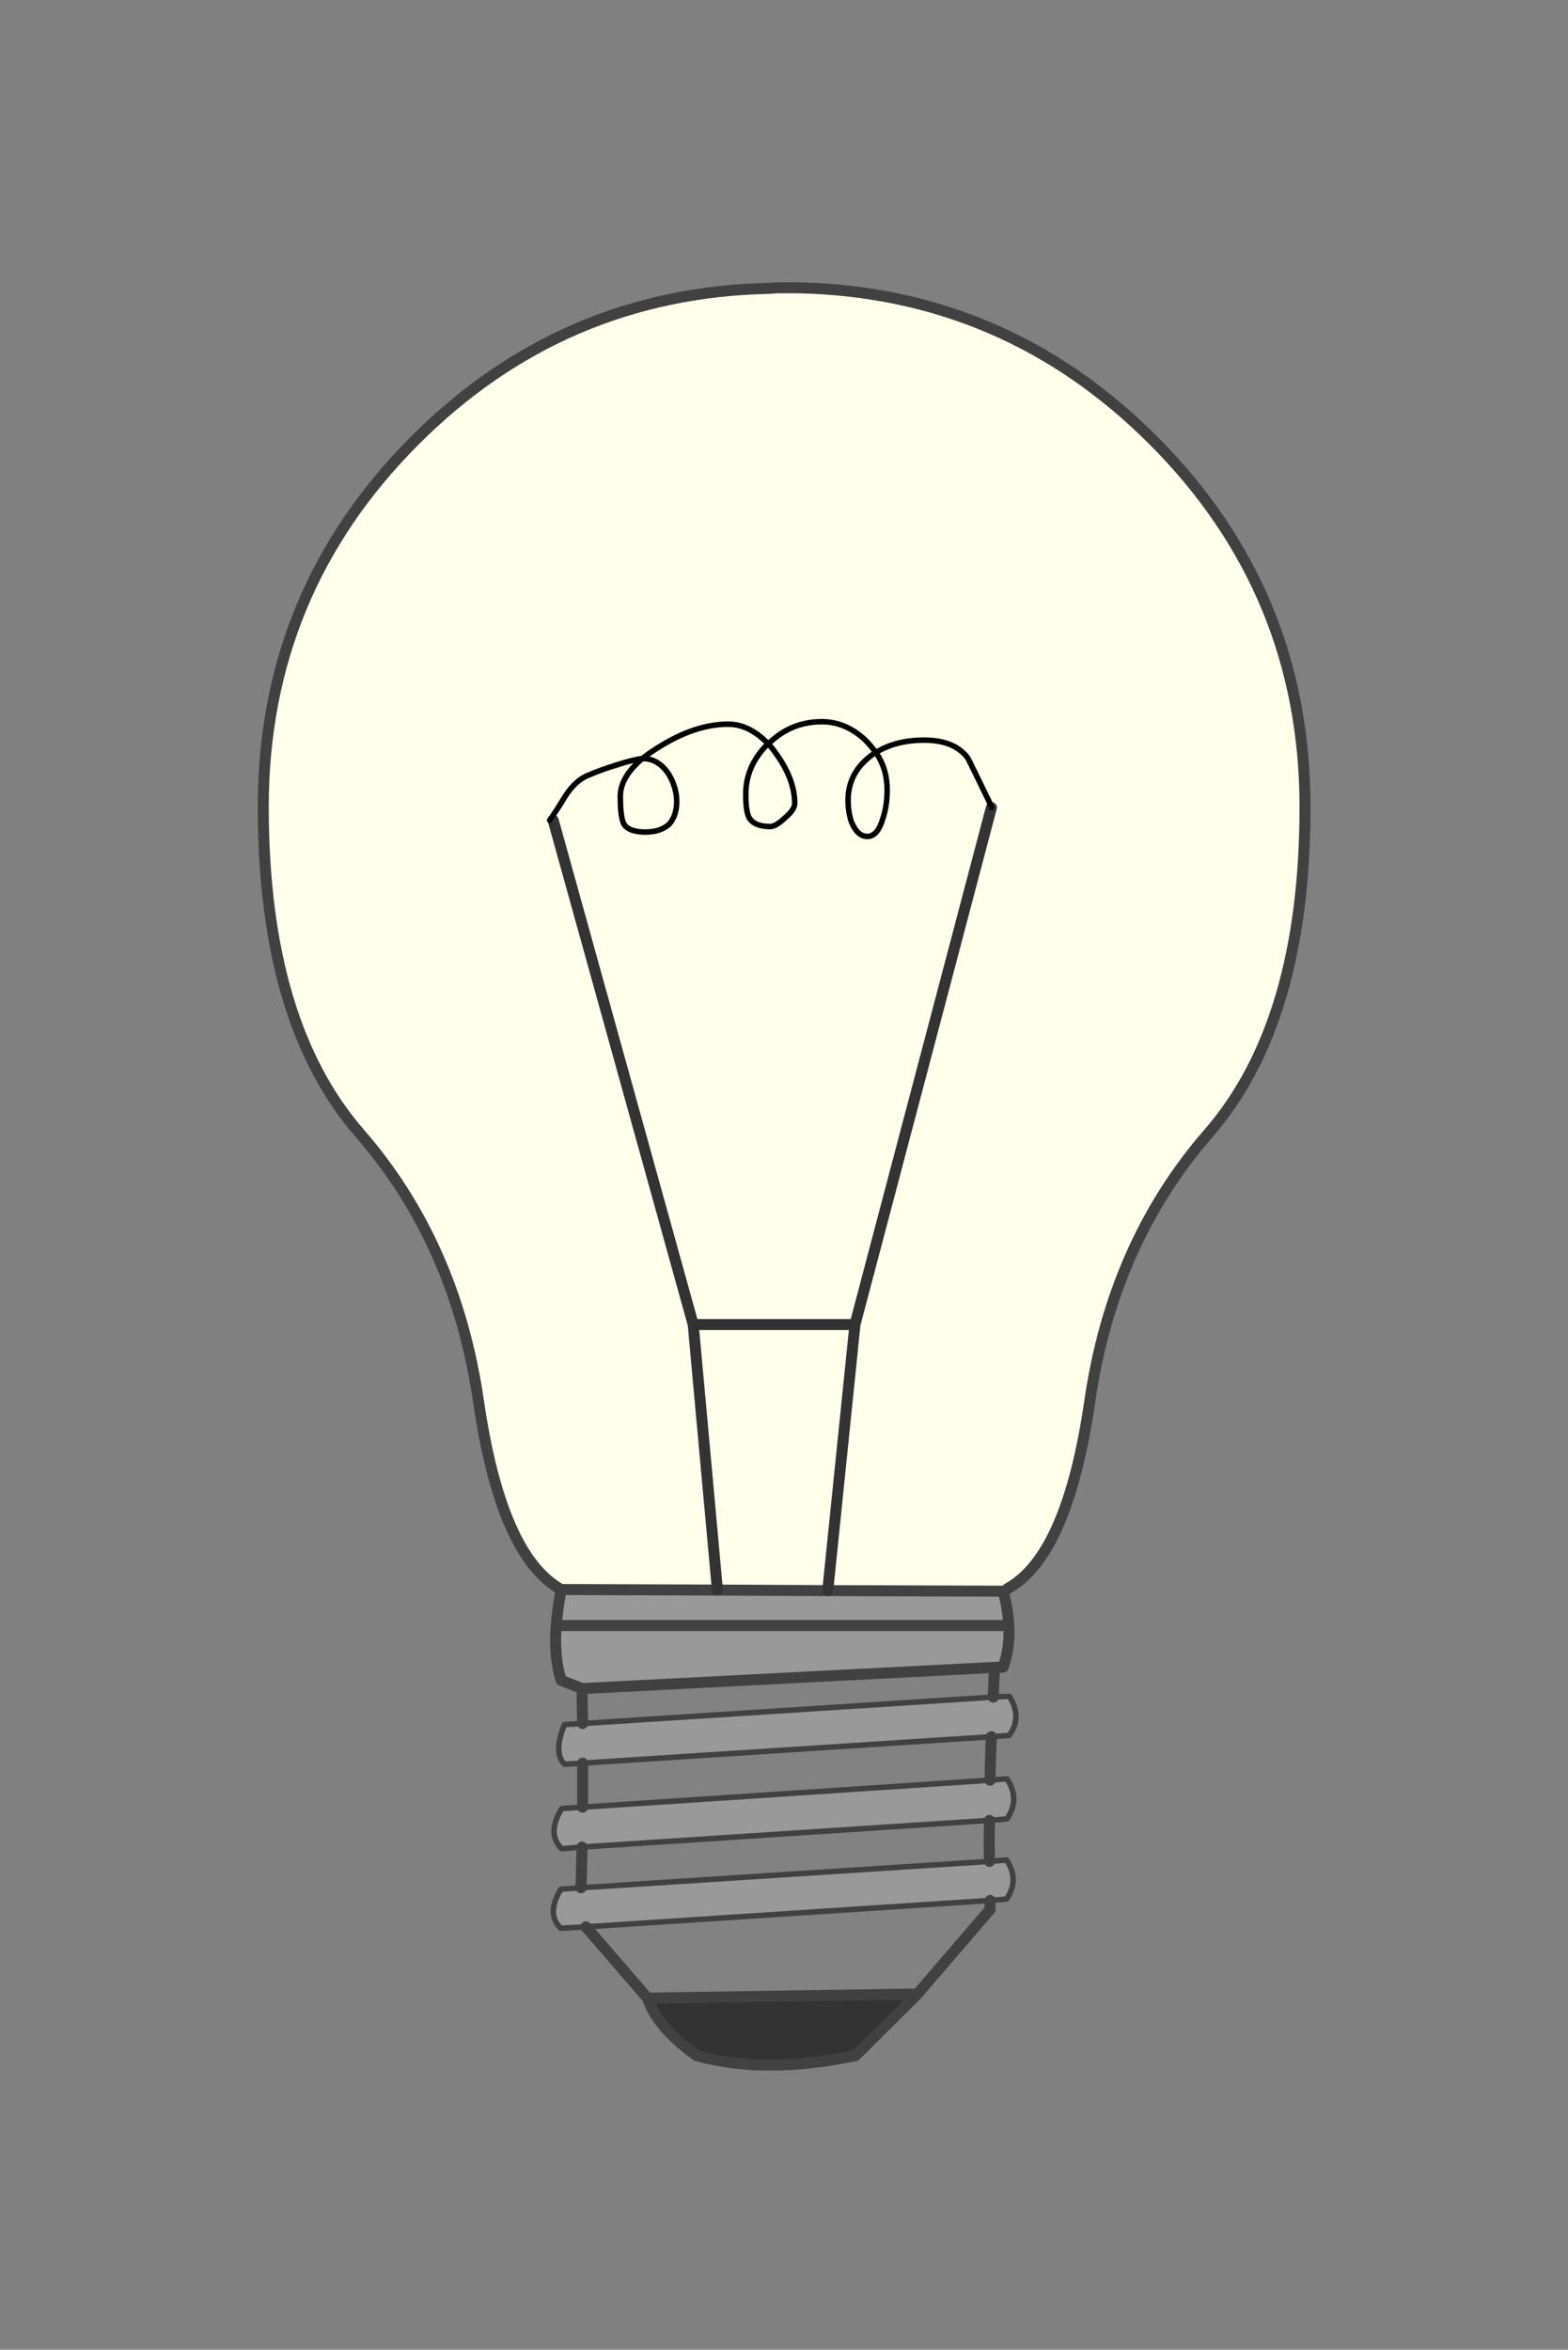 <svg xmlns="http://www.w3.org/2000/svg" xmlns:xlink="http://www.w3.org/1999/xlink" preserveAspectRatio="none" width="285" height="427" viewBox="0 0 285 427"><rect x="0" y="0" width="285" height="427" fill="#808080" stroke="none"/><defs><g id="a"><path fill="#333" d="M126.6 373.55q12.35 3.45 28.9 0l11.25-11.2-49.05.75q1.7 5.25 8.9 10.45z"/><path fill="#828282" d="M106.5 350.15l11.2 12.95 49.05-.75 13.2-15.35v-1.65l-73.45 4.8m-.6-29.75v8l74.05-4.9q.05-4.05.25-7.9l-74.3 4.8m-.1 15.25l-.2 7.4 74.25-4.8q-.1-3.8 0-7.45l-74.05 4.85m0-28.8q0 3.2.1 6.35l74.65-4.8q.05-2.65.25-5.4l-75 3.85z"/><path fill="#999" d="M102.1 335.95l3.7-.3 74.05-4.85 3.15-.25q2.5-3.6 0-7.3l-3.05.25-74.05 4.9-3.8.25q-2.8 4.6 0 7.3m3.5 7.1l-3.65.25q-2.75 4.55 0 7.1l4.55-.25 73.45-4.8 3-.25q2.4-3.5 0-7.1l-3.1.25-74.25 4.8m-3-22.45l3.3-.2 74.3-4.8 3.25-.25q2.4-3.4 0-7.1l-2.9.15-74.65 4.8-3.3.2q-2.1 5.05 0 7.2m-.6-15.25l3.8 1.5 75-3.85 1.55-.05q1.25-3.6 1-7.55H101.1q-.45 5.75.9 9.95m0-16.5q-.65 3.3-.9 6.55h82.25q-.15-3-1-6.25l-31.9-.1-20.05-.1-28.4-.1z"/><path fill="#FFFFEC" d="M155.4 240.7H126l4.4 48.25 20.05.1 4.95-48.35m5.85-97.1q0-3.95-2.05-6.85-.6.3-1.1.75-3.95 3.1-3.95 7.9 0 2.15.6 3.95 1.1 2.65 2.9 2.65 1.9 0 2.85-3.35.75-2.3.75-5.05M123 145.65q0-2.4-1.35-4.8-1.9-3-4.8-3h-.1q-4 3.35-4 6.85 0 3.85.65 5.05.9 1.45 3.9 1.45 2.8 0 4.35-1.45 1.35-1.55 1.35-4.1m17.95-8.85q-.7-1-1.3-1.6-.1 0-.15.05-3.95 3.95-3.95 9.1 0 3.2.65 4.3.95 1.55 3.8 1.55 1 0 2.65-1.55 1.8-1.55 1.8-2.6 0-4.5-3.5-9.25m38.9 9q.15.35.35.95l-24.8 93.95-4.95 48.35 31.9.1.75-.45q10.9-5.9 15-34.2 4.2-28.65 21.6-48.6 17.5-20.15 17.5-59.25 0-39.05-27.6-66.65-26.85-26.85-64.45-27.7h-1.2l-4.05.1q-37.6.75-64.45 27.6-27.6 27.6-27.6 66.65 0 39.1 17.5 59.25 17.4 19.95 21.6 48.6 4.1 28.3 15.05 34.35l28.4.1-4.4-48.25-25.45-91.65L126 240.7h29.4l24.8-93.95q-.2-.6-.35-.95-3.85-7.95-3.95-8.05-2.4-3.25-7.9-3.25-5.2 0-8.8 2.25 2.05 2.9 2.05 6.85 0 2.75-.75 5.05-.95 3.35-2.85 3.35-1.8 0-2.9-2.65-.6-1.8-.6-3.95 0-4.8 3.95-7.9.5-.45 1.1-.75-.85-1.15-1.9-2.25-3.6-3.35-7.9-3.35-5.7 0-9.75 4.05.6.6 1.3 1.6 3.5 4.75 3.5 9.25 0 1.05-1.8 2.6-1.65 1.55-2.65 1.55-2.85 0-3.8-1.55-.65-1.1-.65-4.3 0-5.15 3.95-9.1.05-.05.15-.05-3.45-3.6-7.3-3.6-5.9 0-12.5 4.1-1.8 1.1-3.1 2.15h.1q2.9 0 4.8 3 1.35 2.4 1.35 4.8 0 2.55-1.35 4.1-1.55 1.45-4.35 1.45-3 0-3.9-1.45-.65-1.2-.65-5.05 0-3.5 4-6.85-1.35.1-4.8 1.2-2.75.85-4.95 1.8-2.3.85-4.2 3.75-2.05 3.35-2.9 4.45.85-1.1 2.9-4.45 1.9-2.9 4.2-3.75 2.2-.95 4.95-1.8 3.45-1.1 4.8-1.2 1.3-1.05 3.1-2.15 6.6-4.1 12.5-4.1 3.85 0 7.3 3.6 4.05-4.05 9.75-4.05 4.3 0 7.9 3.35 1.05 1.1 1.9 2.25 3.6-2.25 8.8-2.25 5.5 0 7.9 3.25.1.1 3.95 8.05z"/></g><path id="b" stroke="#414141" stroke-width="2" stroke-linejoin="round" stroke-linecap="round" fill="none" d="M182.35 289.15l-31.9-.1m32.65-.35q10.9-5.9 15-34.2 4.2-28.65 21.6-48.6 17.5-20.15 17.5-59.25 0-39.05-27.6-66.65-26.85-26.85-64.45-27.7h-1.2m-4.05.1q-37.6.75-64.45 27.6-27.6 27.6-27.6 66.65 0 39.1 17.5 59.25 17.4 19.95 21.6 48.6 4.1 28.3 15.05 34.35l28.4.1M143.95 52.3h-2.35q-.85 0-1.7.1M102 288.85q-.65 3.3-.9 6.55h82.25q-.15-3-1-6.25m-31.9-.1l-20.05-.1m-29.3 6.45q-.45 5.75.9 9.95l3.8 1.5 75-3.85 1.55-.05q1.25-3.6 1-7.55m-77.55 11.45q0 3.2.1 6.35m74.65-4.8q.05-2.65.25-5.4m-75 32.65l-.2 7.4m.3-22.65v8m.6 21.75l11.2 12.95 49.05-.75 13.2-15.35v-1.65M117.7 363.1q1.7 5.25 8.9 10.45 12.35 3.45 28.9 0l11.25-11.2m13.1-24.1q-.1-3.8 0-7.45m.1-7.3q.05-4.05.25-7.9"/><path id="c" stroke="#333" stroke-width="2" stroke-linejoin="round" stroke-linecap="round" fill="none" d="M180.2 146.75l-24.8 93.95-4.95 48.35m-20.05-.1L126 240.7l-25.45-91.65m54.85 91.65H126"/><path id="d" stroke="#414141" stroke-width="1" stroke-linejoin="round" stroke-linecap="round" fill="none" d="M105.9 313.2l74.65-4.8m-74.65 12l-3.3.2q-2.1-2.15 0-7.2l3.3-.2m.6 36.95l-4.55.25q-2.75-2.55 0-7.1l3.65-.25m.2-7.4l-3.7.3q-2.8-2.7 0-7.3l3.8-.25m0-8l74.3-4.8 3.25-.25q2.4-3.4 0-7.1l-2.9.15m-.6 36.95l-73.45 4.8m73.35-19.35l-74.05 4.85m74.05 2.6l3.1-.25q2.4 3.6 0 7.1l-3 .25m0-21.85l3.05-.25q2.5 3.7 0 7.3l-3.15.25m-73.95-2.4l74.05-4.9m-74.35 19.55l74.25-4.8"/><path id="e" stroke="#000" stroke-width="1" stroke-linejoin="round" stroke-linecap="round" fill="none" d="M99.9 149.05q.85-1.1 2.9-4.45 1.9-2.9 4.2-3.75 2.2-.95 4.95-1.8 3.45-1.1 4.8-1.2 1.3-1.05 3.1-2.15 6.6-4.1 12.5-4.1 3.85 0 7.3 3.6 4.05-4.05 9.75-4.05 4.3 0 7.9 3.35 1.05 1.1 1.9 2.25 3.6-2.25 8.8-2.25 5.5 0 7.9 3.25.1.1 3.95 8.05.15.35.35.95m-40.55-11.55q-.1 0-.15.05-3.95 3.95-3.95 9.1 0 3.2.65 4.3.95 1.55 3.8 1.55 1 0 2.65-1.55 1.8-1.55 1.8-2.6 0-4.5-3.5-9.25-.7-1-1.3-1.6zm-22.9 2.65q-4 3.35-4 6.85 0 3.85.65 5.05.9 1.45 3.9 1.45 2.8 0 4.35-1.45 1.35-1.55 1.35-4.1 0-2.4-1.35-4.8-1.9-3-4.8-3h-.1zm42.45-1.1q-.6.3-1.1.75-3.95 3.1-3.95 7.9 0 2.15.6 3.95 1.1 2.65 2.9 2.65 1.9 0 2.85-3.35.75-2.3.75-5.05 0-3.95-2.05-6.85z"/></defs><g><use xlink:href="#a"/><use xlink:href="#b"/><use xlink:href="#c"/><use xlink:href="#d"/><use xlink:href="#e"/></g></svg>